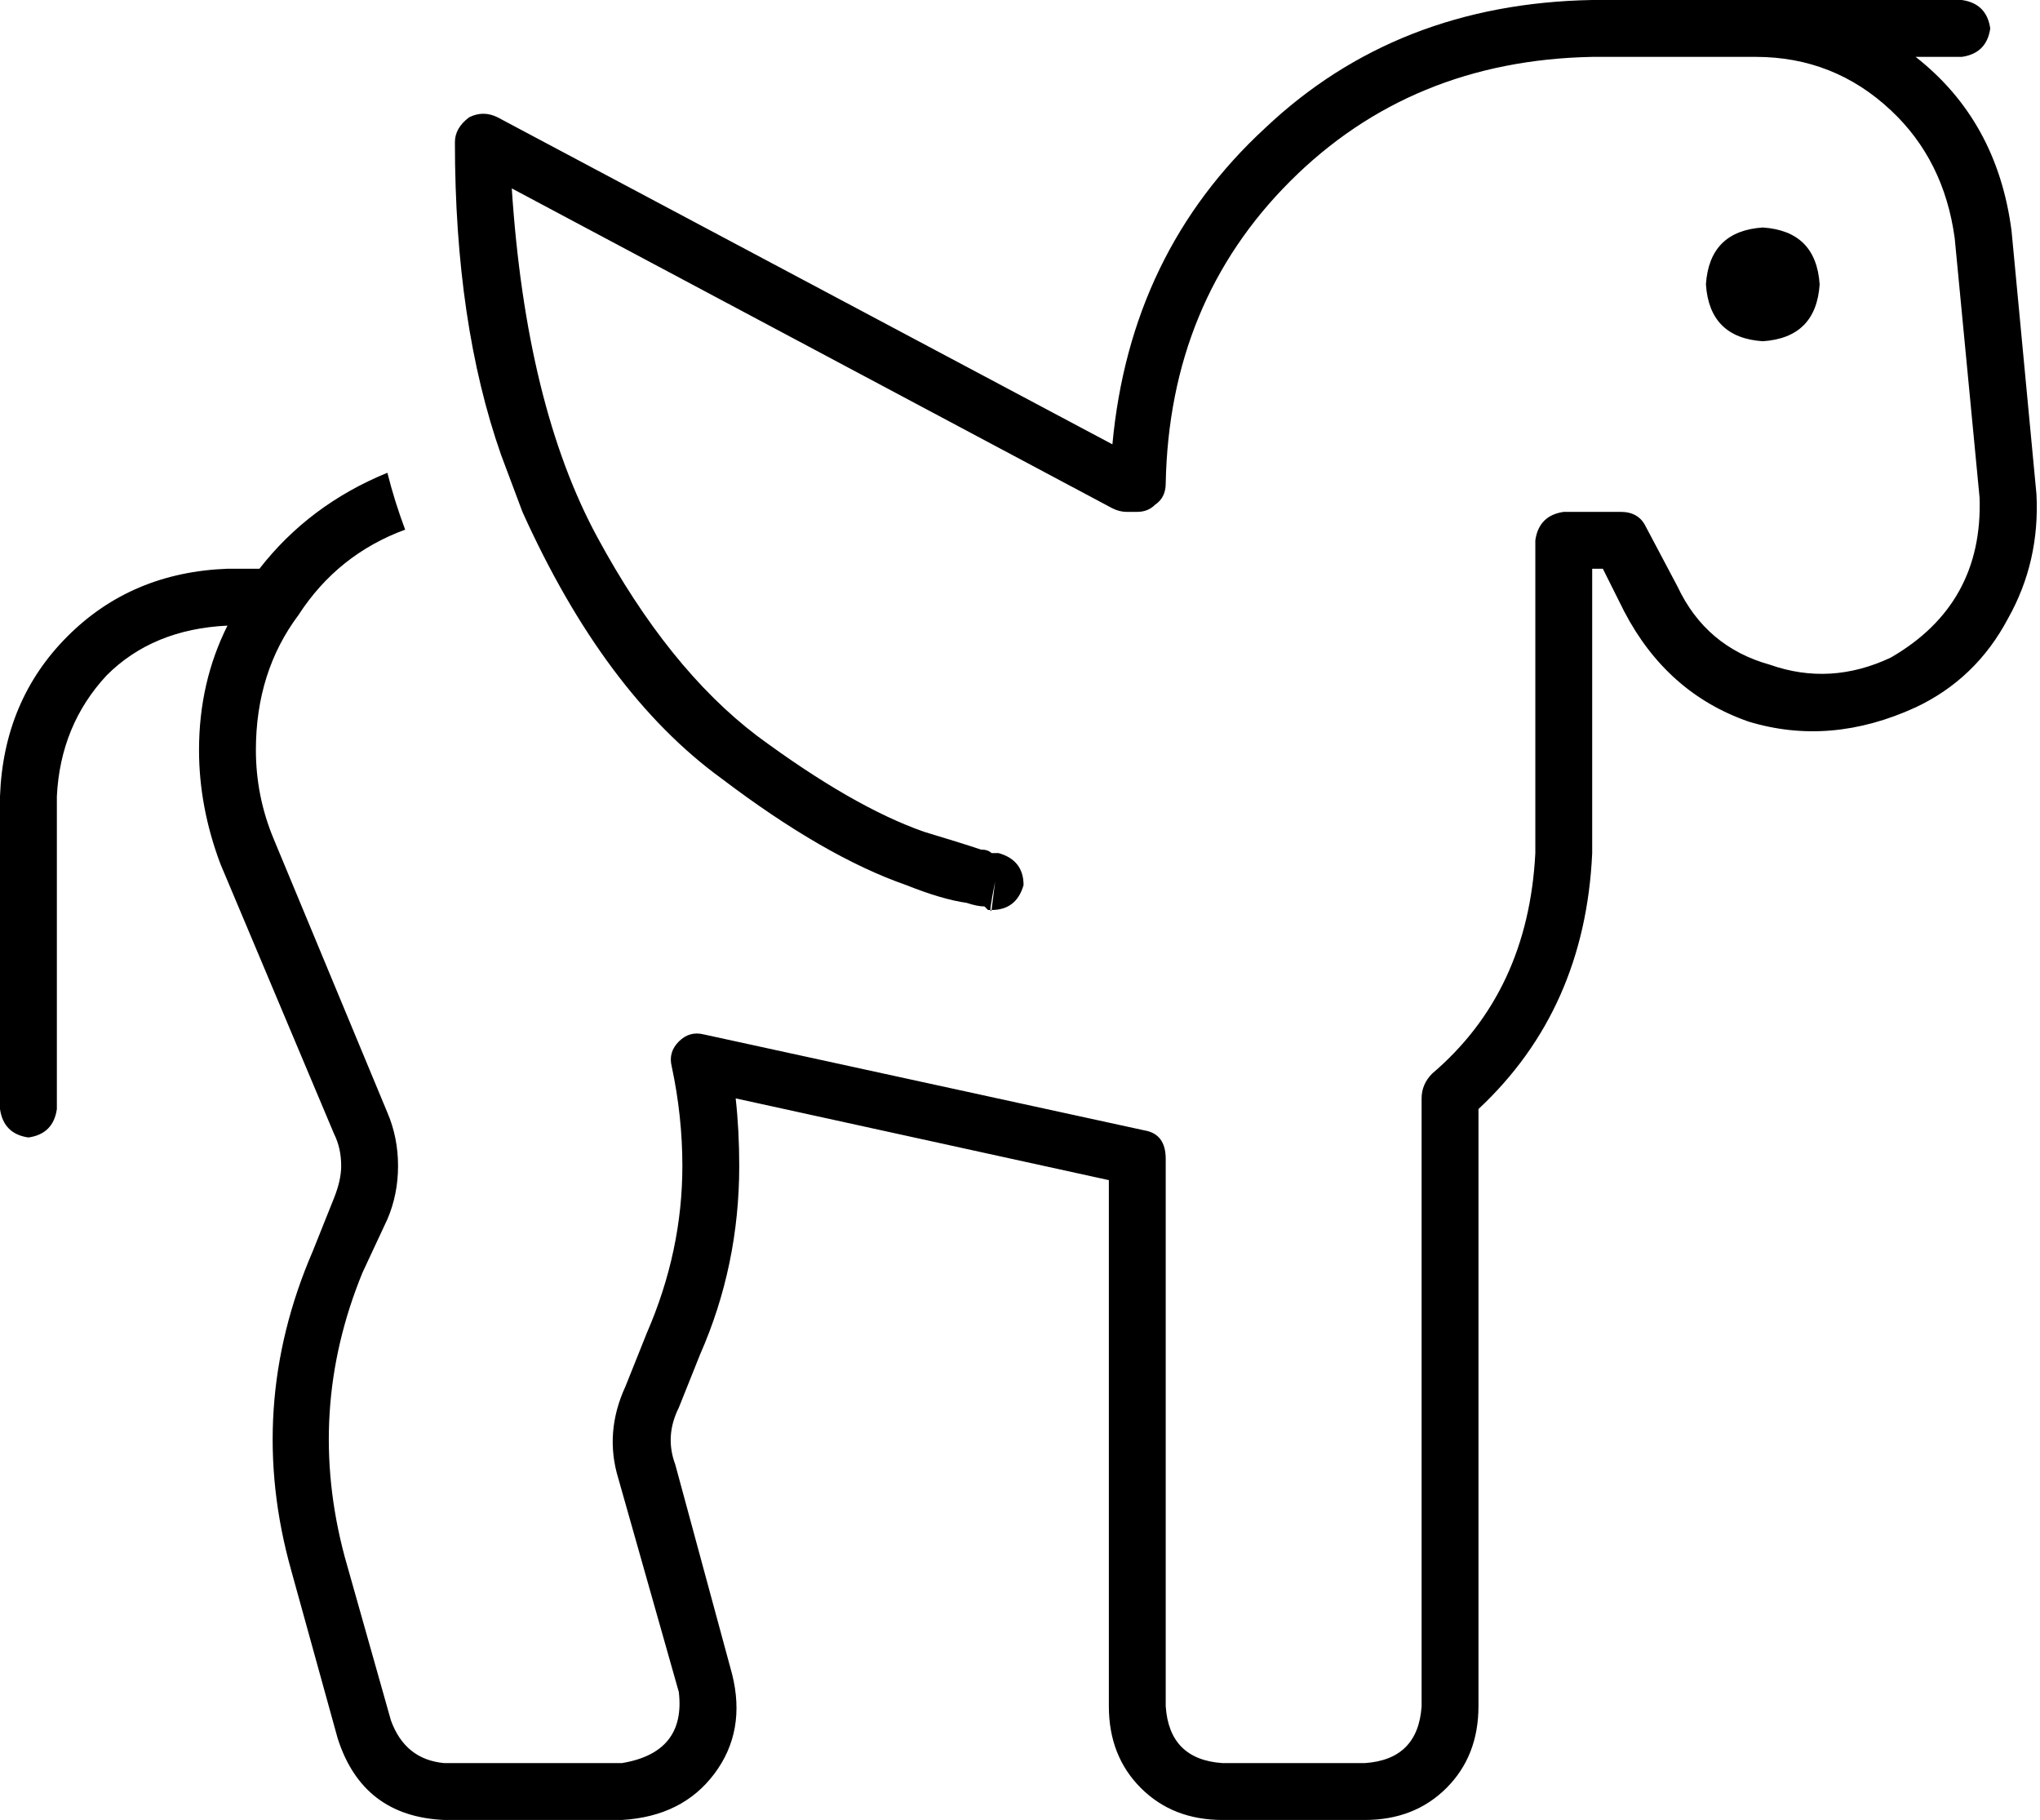 <svg xmlns="http://www.w3.org/2000/svg" viewBox="0 0 574 512">
  <path d="M 448 16 Q 397 17 363 51 L 363 51 L 363 51 Q 329 85 328 136 Q 328 140 325 142 Q 323 144 320 144 L 317 144 L 317 144 Q 315 144 313 143 L 144 53 L 144 53 Q 148 114 168 151 Q 188 188 213 207 Q 240 227 260 234 Q 270 237 276 239 Q 278 239 279 240 Q 280 240 280 240 Q 280 240 280 240 Q 281 240 281 240 L 281 240 L 281 240 Q 281 240 281 240 Q 281 240 281 240 Q 281 240 281 240 Q 281 240 281 240 Q 288 242 288 249 Q 286 256 279 256 L 280 248 L 280 248 Q 278 258 279 256 Q 279 256 279 256 Q 279 256 279 256 Q 279 256 279 256 Q 279 256 279 256 L 279 256 L 279 256 L 278 256 L 278 256 Q 278 256 277 255 Q 275 255 272 254 Q 265 253 255 249 Q 232 241 203 219 Q 170 195 147 144 Q 144 136 141 128 Q 128 91 128 40 Q 128 36 132 33 Q 136 31 140 33 L 313 125 L 313 125 Q 318 71 356 36 Q 393 1 448 0 L 456 0 L 552 0 Q 559 1 560 8 Q 559 15 552 16 L 539 16 L 539 16 Q 562 34 566 65 L 573 139 L 573 139 Q 574 158 565 174 Q 556 191 539 199 Q 515 210 492 203 Q 469 195 457 172 L 451 160 L 451 160 L 448 160 L 448 160 L 448 240 L 448 240 L 448 240 L 448 240 L 448 240 L 448 240 Q 446 284 416 312 L 416 480 L 416 480 Q 416 494 407 503 Q 398 512 384 512 L 344 512 L 344 512 Q 330 512 321 503 Q 312 494 312 480 L 312 332 L 312 332 L 207 309 L 207 309 Q 208 318 208 328 Q 208 356 197 381 L 191 396 L 191 396 Q 187 404 190 412 L 206 471 L 206 471 Q 210 487 201 499 Q 192 511 175 512 L 125 512 L 125 512 Q 102 511 95 489 L 82 442 L 82 442 Q 69 396 88 352 L 94 337 L 94 337 Q 96 332 96 328 Q 96 323 94 319 L 62 243 L 62 243 Q 56 227 56 211 Q 56 192 64 176 Q 43 177 30 190 Q 17 204 16 224 L 16 312 L 16 312 Q 15 319 8 320 Q 1 319 0 312 L 0 224 L 0 224 Q 1 197 19 179 Q 37 161 64 160 L 72 160 L 73 160 Q 87 142 109 133 Q 111 141 114 149 Q 95 156 84 173 Q 72 189 72 211 Q 72 224 77 236 L 109 313 L 109 313 Q 112 320 112 328 Q 112 336 109 343 L 102 358 L 102 358 Q 86 397 97 438 L 110 484 L 110 484 Q 114 495 125 496 L 175 496 L 175 496 Q 193 493 191 476 L 174 416 L 174 416 Q 170 403 176 390 L 182 375 L 182 375 Q 192 352 192 328 Q 192 314 189 300 Q 188 296 191 293 Q 194 290 198 291 L 322 318 L 322 318 Q 328 319 328 326 L 328 480 L 328 480 Q 329 495 344 496 L 384 496 L 384 496 Q 399 495 400 480 L 400 309 L 400 309 Q 400 305 403 302 Q 430 279 432 240 L 432 240 L 432 240 L 432 239 L 432 239 L 432 152 L 432 152 Q 433 145 440 144 L 456 144 L 456 144 Q 461 144 463 148 L 472 165 L 472 165 Q 480 182 498 187 Q 515 193 532 185 Q 558 170 557 140 L 550 67 L 550 67 Q 547 45 532 31 Q 516 16 494 16 L 472 16 L 448 16 Z M 496 64 Q 511 65 512 80 Q 511 95 496 96 Q 481 95 480 80 Q 481 65 496 64 L 496 64 Z" />
</svg>